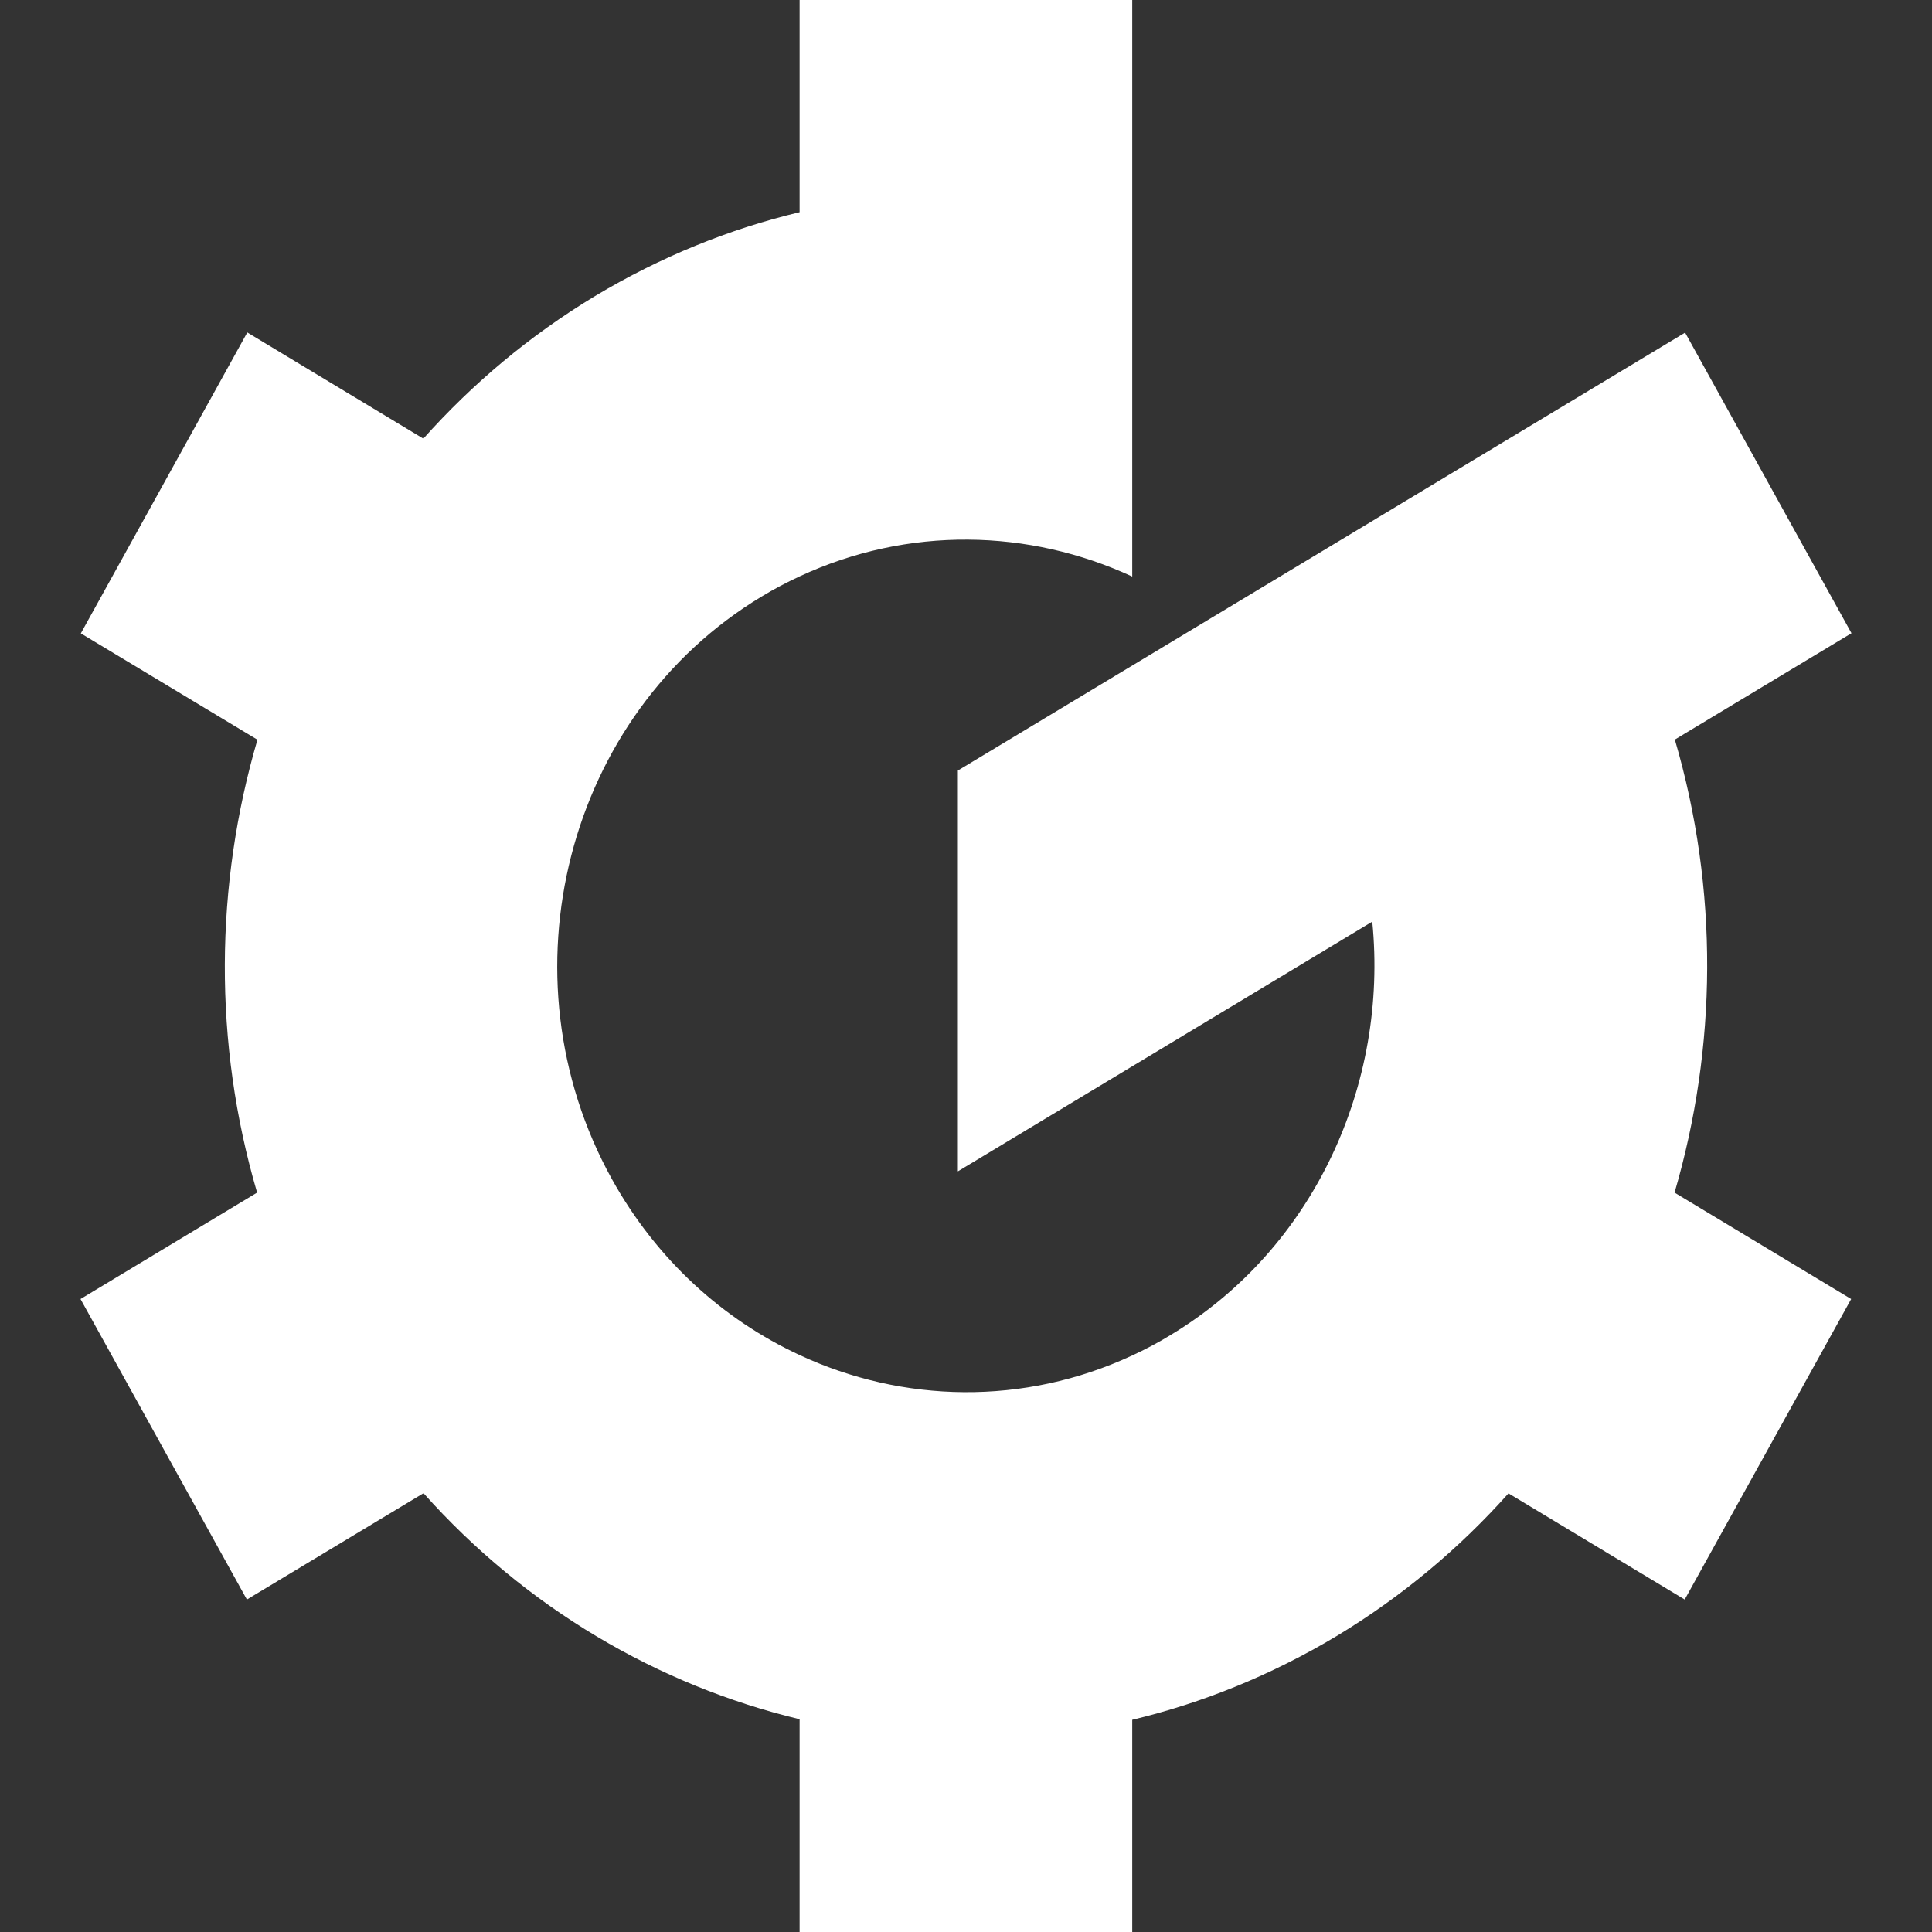<svg width="24" height="24" viewBox="0 0 24 24" fill="none" xmlns="http://www.w3.org/2000/svg"><rect x="0" y="0" width="24" height="24" fill="#333333" stroke="none"/><path d="M20.806 9.187L23 7.866L20.933 4.132L11.899 9.572V14.551L17.047 11.449C17.247 13.465 16.326 15.512 14.537 16.587C14.383 16.681 14.226 16.764 14.065 16.838C12.717 17.465 11.214 17.429 9.933 16.833C8.986 16.394 8.159 15.653 7.601 14.647C6.202 12.119 7.035 8.871 9.46 7.411C9.615 7.317 9.774 7.234 9.933 7.16C11.281 6.533 12.784 6.569 14.065 7.162V0H9.933V2.636C9.063 2.844 8.207 3.189 7.393 3.677C6.579 4.168 5.867 4.768 5.259 5.449L3.072 4.13L1.004 7.868L3.198 9.189C2.67 10.992 2.647 12.952 3.194 14.815L1 16.137L3.067 19.87L5.261 18.549C6.534 19.975 8.172 20.934 9.933 21.357V24H14.065V21.364C14.935 21.156 15.791 20.811 16.605 20.323C17.418 19.832 18.131 19.232 18.739 18.551L20.928 19.87L22.996 16.137L20.802 14.815C21.33 13.012 21.353 11.053 20.806 9.189V9.187Z" fill="white"/></svg>